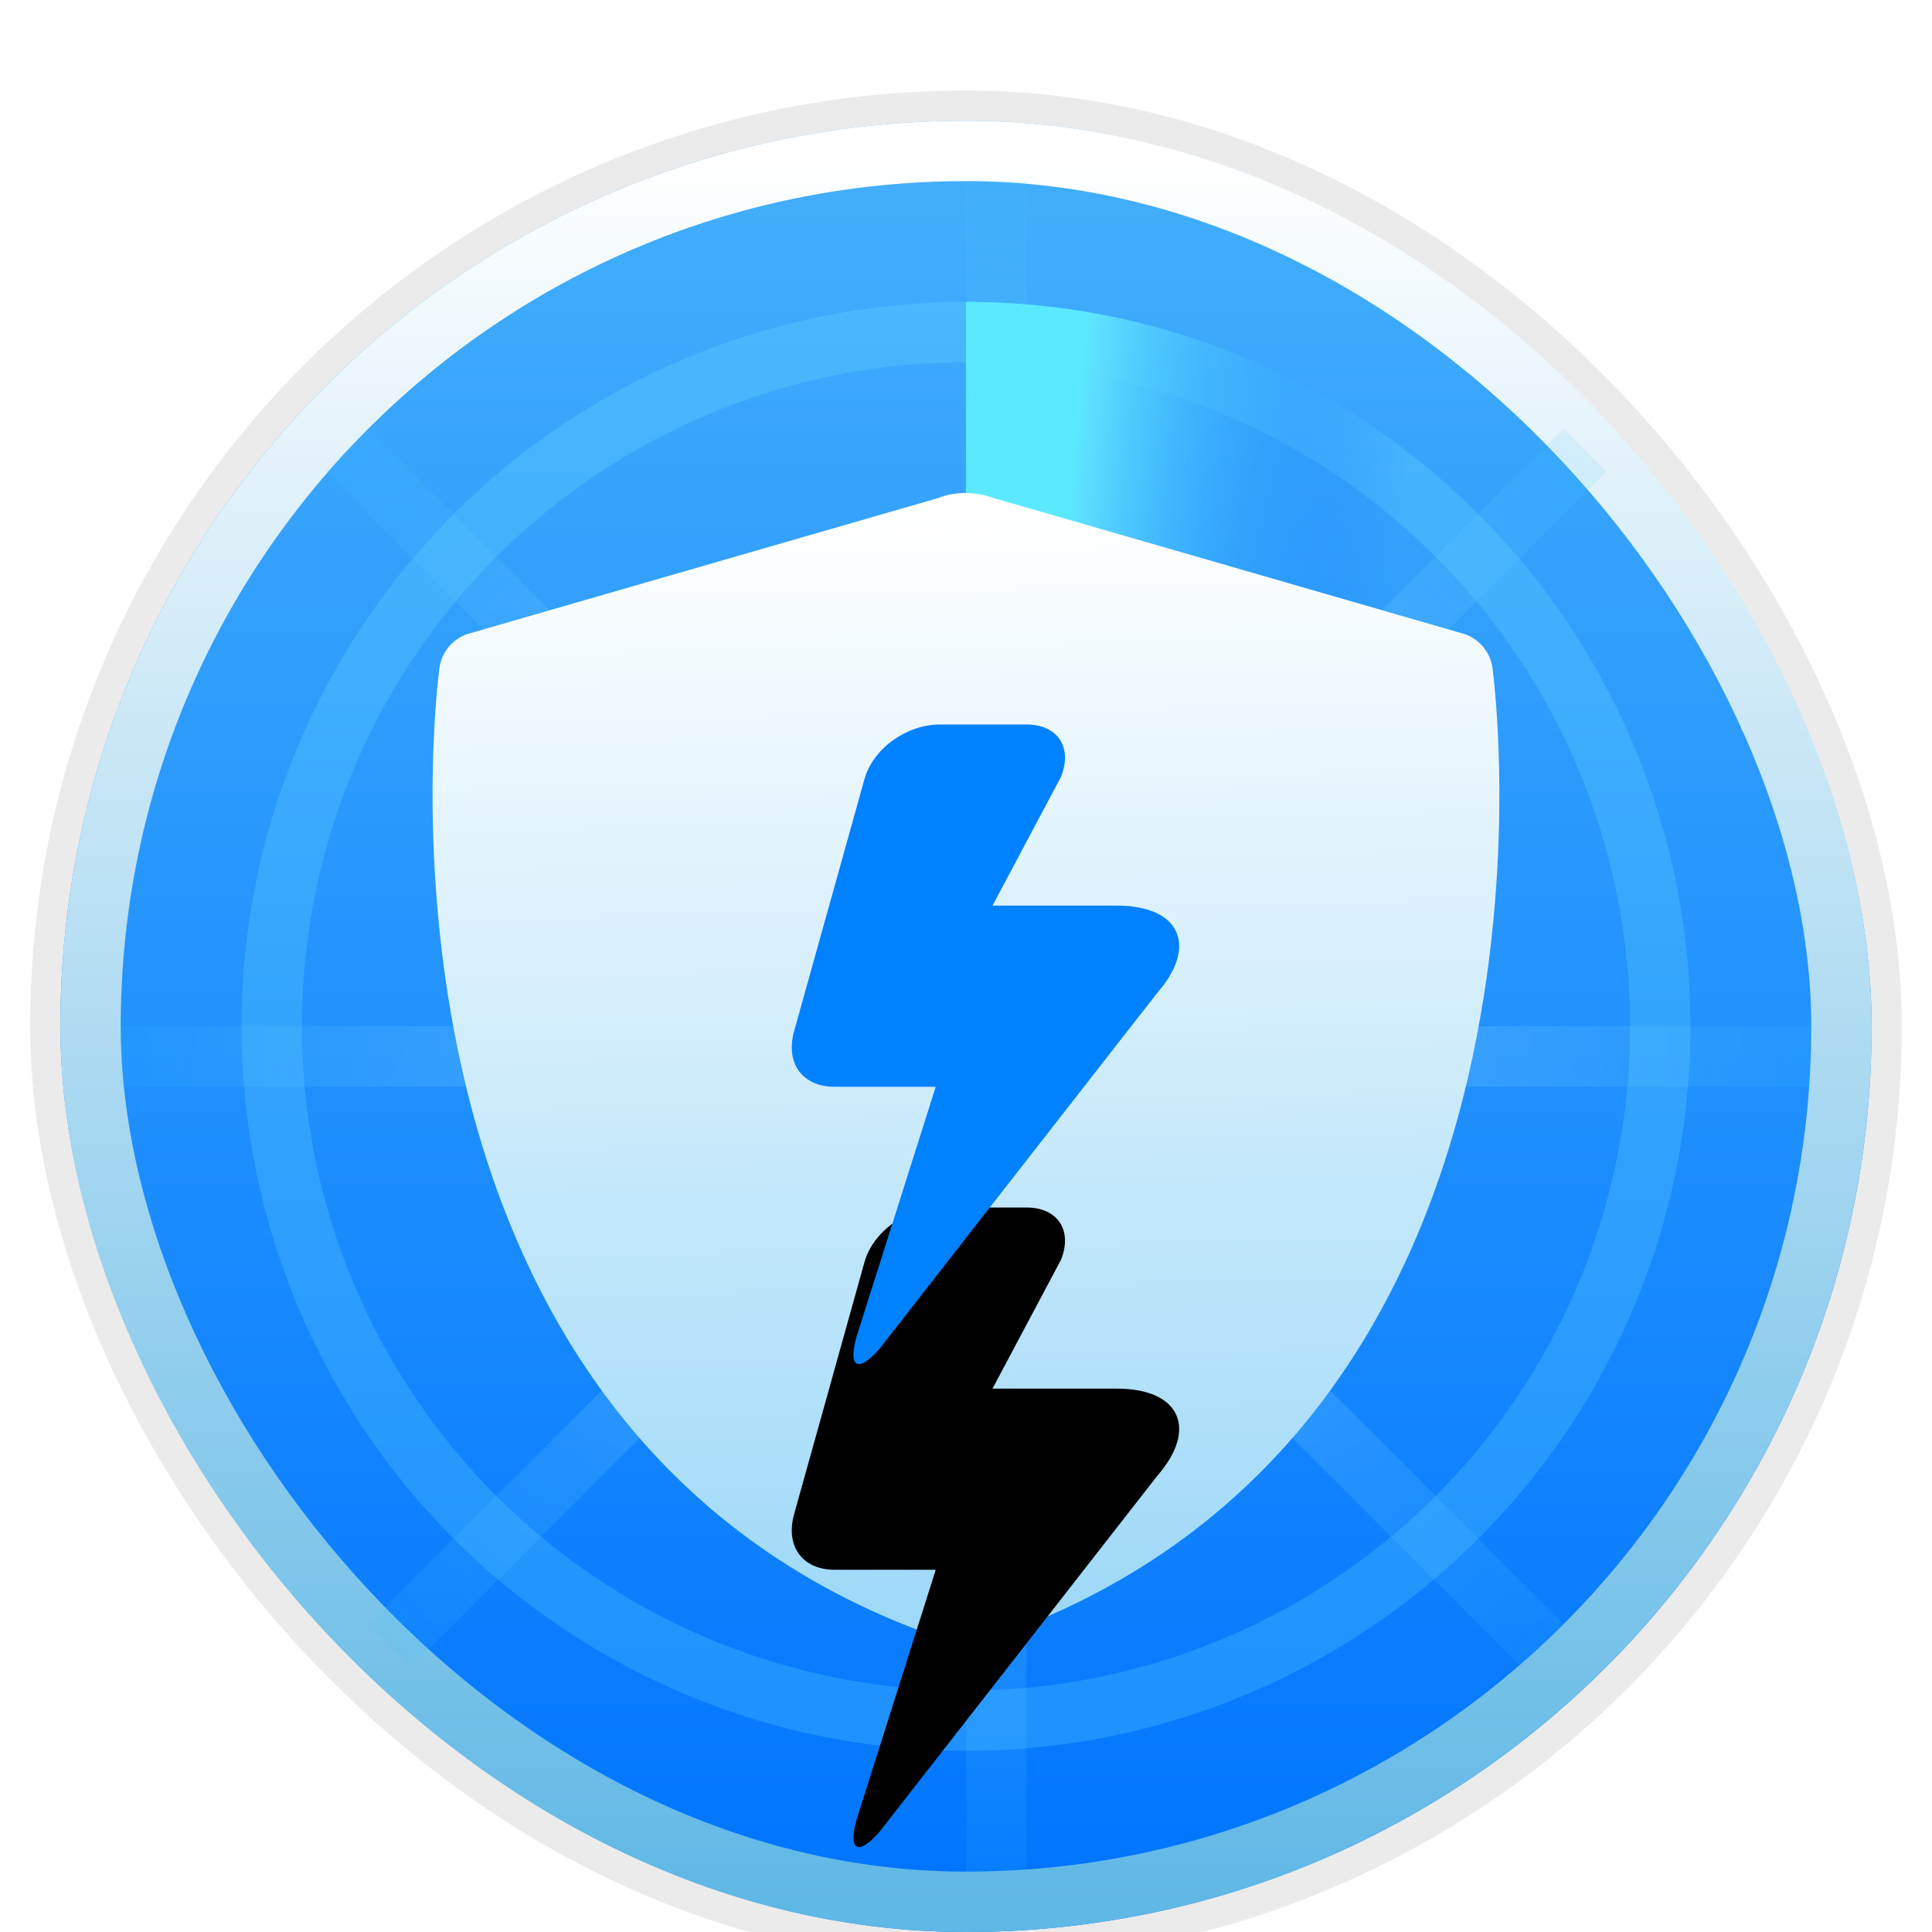 <svg xmlns="http://www.w3.org/2000/svg" xmlns:xlink="http://www.w3.org/1999/xlink" width="32" height="32" viewBox="0 0 32 32">
  <defs>
    <filter id="deepin-defender32-a" width="133.3%" height="156.7%" x="-16.7%" y="-16.7%" filterUnits="objectBoundingBox">
      <feOffset dy="1" in="SourceAlpha" result="shadowOffsetOuter1"/>
      <feGaussianBlur in="shadowOffsetOuter1" result="shadowBlurOuter1" stdDeviation=".5"/>
      <feComposite in="shadowBlurOuter1" in2="SourceAlpha" operator="out" result="shadowBlurOuter1"/>
      <feColorMatrix in="shadowBlurOuter1" result="shadowMatrixOuter1" values="0 0 0 0 0   0 0 0 0 0   0 0 0 0 0  0 0 0 0.15 0"/>
      <feMerge>
        <feMergeNode in="shadowMatrixOuter1"/>
        <feMergeNode in="SourceGraphic"/>
      </feMerge>
    </filter>
    <linearGradient id="deepin-defender32-b" x1="50%" x2="50%" y1="0%" y2="98.139%">
      <stop offset="0%" stop-color="#FFF"/>
      <stop offset="100%" stop-color="#EDEDED"/>
    </linearGradient>
    <linearGradient id="deepin-defender32-c" x1="50%" x2="50%" y1="0%" y2="98.554%">
      <stop offset="0%" stop-color="#44B0FB"/>
      <stop offset="100%" stop-color="#0074FF"/>
    </linearGradient>
    <linearGradient id="deepin-defender32-d" x1="50%" x2="50%" y1="0%" y2="100%">
      <stop offset="0%" stop-color="#FFF"/>
      <stop offset="100%" stop-color="#60B8E5"/>
    </linearGradient>
    <radialGradient id="deepin-defender32-e" cx="51.082%" cy="50%" r="51.788%" fx="51.082%" fy="50%">
      <stop offset="0%" stop-color="#FFF"/>
      <stop offset="100%" stop-color="#3AC3FF" stop-opacity=".346"/>
    </radialGradient>
    <linearGradient id="deepin-defender32-f" x1="17.84%" x2="73.384%" y1="23.744%" y2="30.213%">
      <stop offset="0%" stop-color="#5BE9FF"/>
      <stop offset="4.362%" stop-color="#5FE2FF" stop-opacity=".936"/>
      <stop offset="100%" stop-color="#0065FA" stop-opacity="0"/>
    </linearGradient>
    <linearGradient id="deepin-defender32-g" x1="50%" x2="51.811%" y1="1.79%" y2="100%">
      <stop offset="0%" stop-color="#FFF"/>
      <stop offset="100%" stop-color="#9CD8F8"/>
    </linearGradient>
    <path id="deepin-defender32-i" d="M7.196,8.86 C7.34,8.331 7.915,7.947 8.442,7.947 L9.879,7.947 C10.406,7.947 10.646,8.331 10.454,8.812 L9.319,10.947 L11.379,10.947 C12.433,10.947 12.721,11.62 12.05,12.389 L7.447,18.288 C7.112,18.672 6.92,18.624 7.064,18.096 L8.379,13.947 L6.702,13.947 C6.175,13.947 5.888,13.563 6.031,13.034 L7.196,8.86 Z"/>
    <filter id="deepin-defender32-h" width="598.7%" height="402.1%" x="-249.4%" y="-75.5%" filterUnits="objectBoundingBox">
      <feOffset dy="8" in="SourceAlpha" result="shadowOffsetOuter1"/>
      <feGaussianBlur in="shadowOffsetOuter1" result="shadowBlurOuter1" stdDeviation="4"/>
      <feColorMatrix in="shadowBlurOuter1" values="0 0 0 0 0   0 0 0 0 0.506   0 0 0 0 1  0 0 0 0.3 0"/>
    </filter>
  </defs>
  <g fill="none" fill-rule="evenodd" filter="url(#deepin-defender32-a)" transform="translate(1 1)">
    <rect width="30" height="30" fill="url(#deepin-defender32-b)" stroke="#000" stroke-opacity=".08" rx="15"/>
    <rect width="30" height="30" fill="url(#deepin-defender32-c)" rx="15"/>
    <rect width="29" height="29" x=".5" y=".5" stroke="url(#deepin-defender32-d)" rx="14.5"/>
    <g transform="translate(.378 .91)">
      <circle cx="14.979" cy="13.733" r="7.5" stroke="#7DF3FF" stroke-width=".6" opacity=".3"/>
      <circle cx="14.622" cy="14.09" r="11.5" stroke="#7DF3FF" opacity=".2"/>
      <path fill="url(#deepin-defender32-e)" d="M15.622,0.09 L15.622,13.089 L24.521,4.191 L25.229,4.898 L16.036,14.089 L28.622,14.09 L28.622,15.09 L15.622,15.089 L24.521,23.99 L23.814,24.697 L15.622,16.503 L15.622,28.09 L14.622,28.09 L14.623,15.504 L5.43,24.697 L4.722,23.99 L13.622,15.089 L0.622,15.09 L0.622,14.09 L13.208,14.089 L4.015,4.898 L4.722,4.191 L14.623,14.089 L14.622,0.09 L15.622,0.09 Z" opacity=".3"/>
    </g>
    <g transform="translate(6.12 2.053)">
      <path fill="url(#deepin-defender32-f)" d="M8.879,0.947 C12.95,0.947 16.548,2.974 18.717,6.074 L8.879,13.214 Z"/>
      <path fill="url(#deepin-defender32-g)" d="M17.601,7.014 C17.566,6.756 17.389,6.538 17.142,6.45 L9.339,4.196 C9.002,4.077 8.682,4.092 8.42,4.196 L0.616,6.45 C0.369,6.538 0.192,6.756 0.158,7.014 C0.14,7.144 -0.26,10.236 0.558,13.77 C1.045,15.869 1.863,17.688 2.991,19.174 C4.387,21.013 6.253,22.336 8.539,23.109 C8.729,23.185 8.936,23.22 9.219,23.109 C11.505,22.336 13.371,21.013 14.767,19.174 C15.895,17.688 16.714,15.869 17.2,13.77 C18.019,10.236 17.618,7.144 17.601,7.014 L17.601,7.014 Z"/>
      <g fill-rule="nonzero">
        <use fill="#000" filter="url(#deepin-defender32-h)" xlink:href="#deepin-defender32-i"/>
        <use fill="#0081FF" xlink:href="#deepin-defender32-i"/>
      </g>
    </g>
  </g>
</svg>
